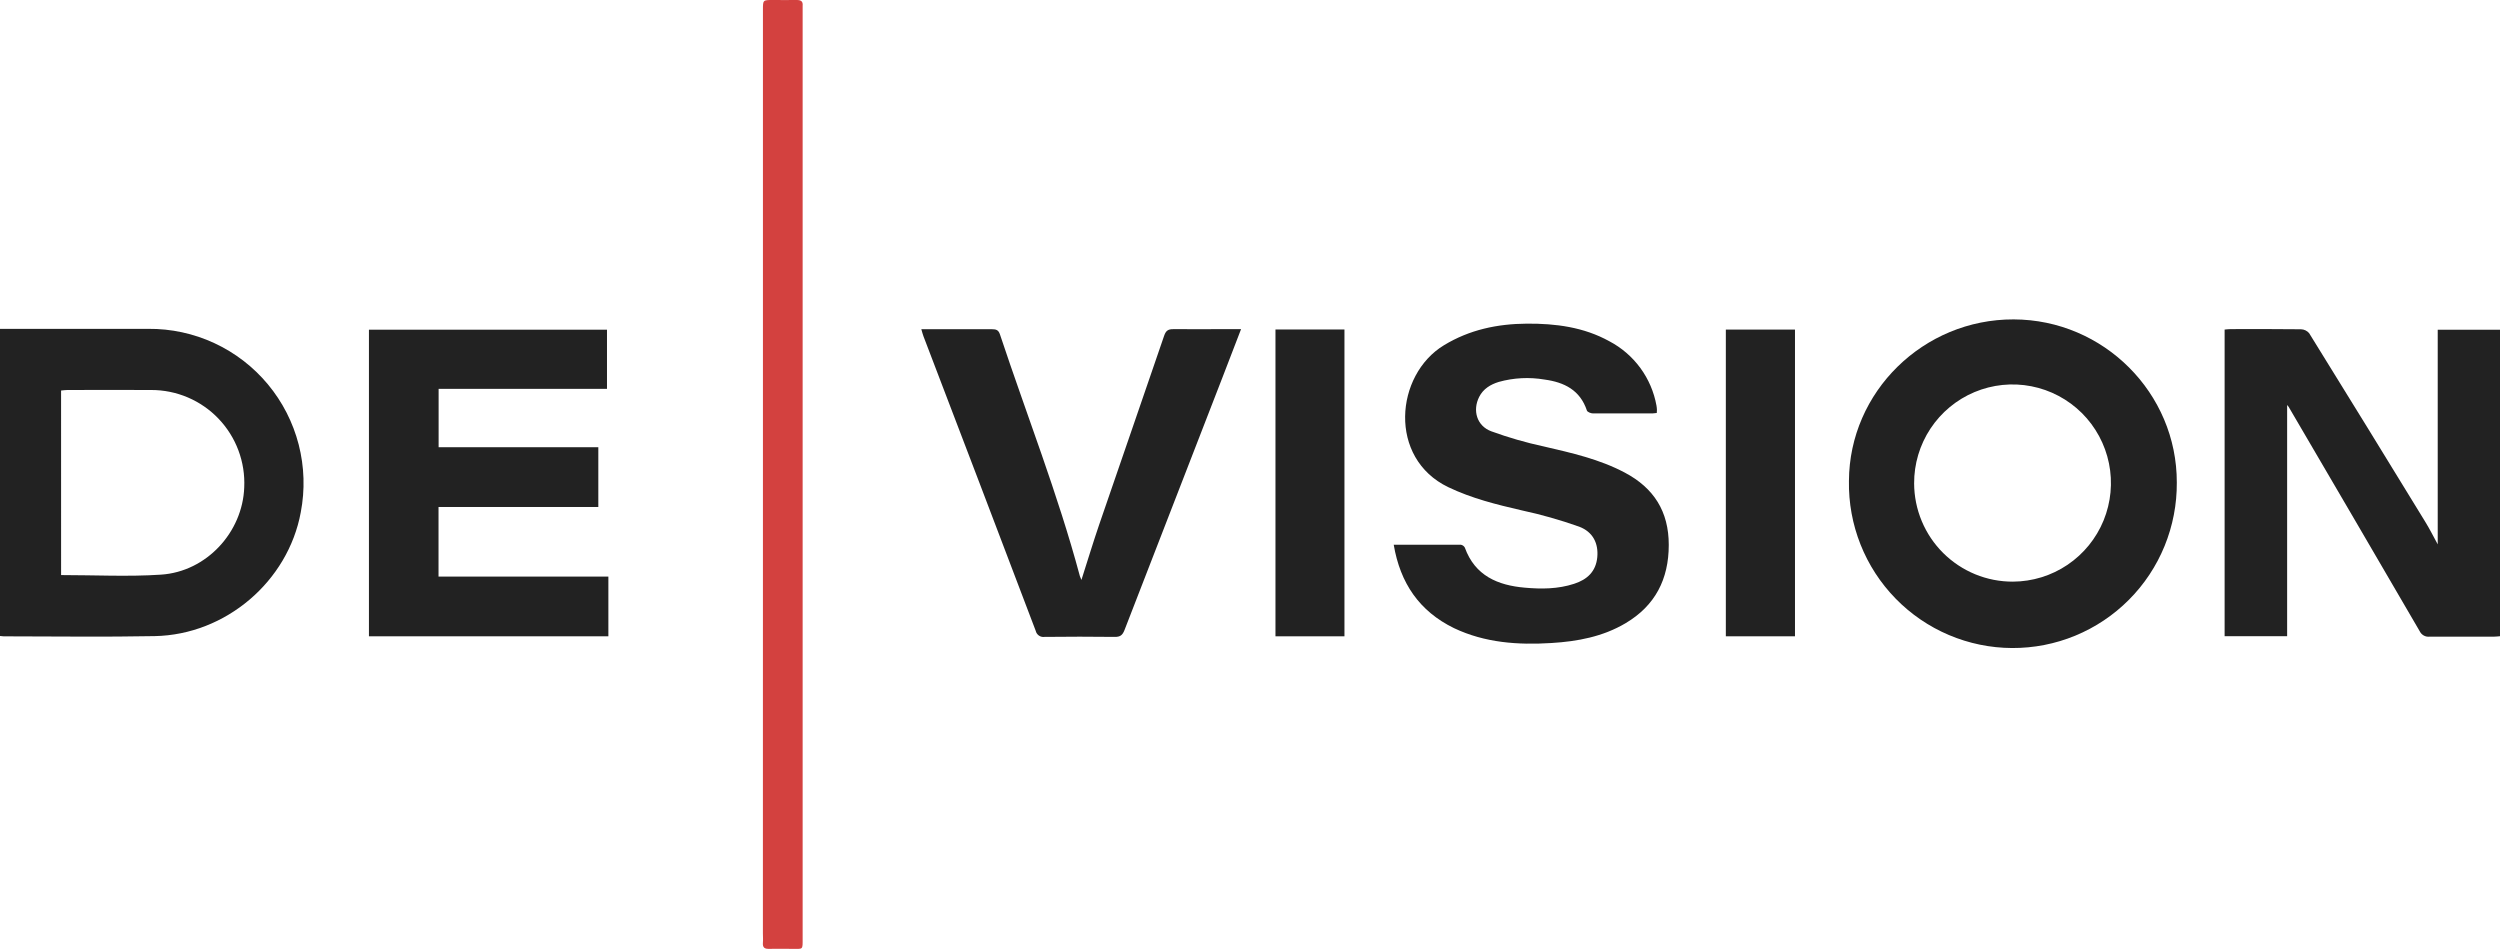 <?xml version="1.0" encoding="UTF-8"?> <svg xmlns="http://www.w3.org/2000/svg" width="137" height="52" viewBox="0 0 137 52" fill="none"> <g clip-path="url(#clip0_3161_126)"> <path d="M125.335 22.191V34.862H121.909V18.06C122.02 18.051 122.134 18.035 122.247 18.035C123.53 18.035 124.812 18.027 126.093 18.044C126.179 18.046 126.263 18.066 126.34 18.103C126.417 18.14 126.485 18.192 126.541 18.258C128.671 21.696 130.794 25.145 132.909 28.603C133.144 28.984 133.345 29.388 133.587 29.83V18.07H137.005V34.864C136.897 34.872 136.784 34.889 136.67 34.889C135.493 34.889 134.318 34.889 133.141 34.889C133.032 34.902 132.922 34.881 132.825 34.828C132.729 34.775 132.651 34.694 132.603 34.596C130.214 30.494 127.821 26.397 125.422 22.303C125.396 22.264 125.367 22.226 125.335 22.191Z" fill="#222222"></path> <path d="M110.349 17.503C115.28 17.517 119.3 21.538 119.289 26.444C119.297 27.635 119.07 28.816 118.62 29.919C118.17 31.021 117.506 32.024 116.666 32.867C115.826 33.711 114.827 34.379 113.728 34.833C112.629 35.287 111.45 35.518 110.261 35.512C109.072 35.506 107.896 35.264 106.801 34.799C105.706 34.335 104.714 33.657 103.882 32.805C103.05 31.953 102.396 30.945 101.956 29.838C101.517 28.731 101.301 27.547 101.322 26.356C101.344 21.471 105.403 17.489 110.349 17.503ZM110.309 31.874C111.376 31.869 112.417 31.548 113.301 30.951C114.186 30.353 114.874 29.507 115.278 28.518C115.682 27.529 115.784 26.442 115.572 25.395C115.359 24.347 114.842 23.387 114.085 22.634C113.327 21.882 112.364 21.371 111.317 21.167C110.27 20.963 109.186 21.074 108.202 21.487C107.219 21.9 106.379 22.596 105.79 23.487C105.201 24.378 104.889 25.424 104.894 26.493C104.897 27.202 105.039 27.904 105.313 28.559C105.586 29.213 105.986 29.807 106.489 30.307C106.992 30.806 107.588 31.202 108.244 31.471C108.899 31.74 109.601 31.877 110.309 31.874Z" fill="#222222"></path> <path d="M0 34.852V18.021H8.123C9.373 18.009 10.609 18.276 11.743 18.802C12.878 19.328 13.881 20.1 14.681 21.062C15.481 22.024 16.057 23.152 16.369 24.365C16.68 25.578 16.719 26.844 16.482 28.074C15.787 31.856 12.374 34.785 8.477 34.859C5.717 34.913 2.954 34.872 0.194 34.871C0.144 34.871 0.086 34.861 0 34.852ZM3.348 31.514C5.2 31.514 7.016 31.61 8.816 31.491C11.313 31.331 13.296 29.166 13.384 26.709C13.416 26.019 13.308 25.33 13.066 24.683C12.825 24.037 12.454 23.446 11.978 22.947C11.502 22.448 10.929 22.051 10.295 21.78C9.661 21.51 8.979 21.371 8.289 21.372C6.757 21.36 5.225 21.372 3.689 21.372C3.577 21.372 3.464 21.391 3.347 21.401L3.348 31.514Z" fill="#222222"></path> <path d="M33.339 34.869H20.218V18.067H33.263V21.309H24.036V24.508H32.788V27.783H24.031V31.597H33.339V34.869Z" fill="#222222"></path> <path d="M76.376 29.85C77.622 29.85 78.837 29.85 80.051 29.85C80.097 29.858 80.142 29.876 80.18 29.904C80.219 29.931 80.251 29.967 80.273 30.009C80.829 31.551 82.078 32.075 83.555 32.204C84.462 32.286 85.377 32.282 86.262 31.992C86.976 31.761 87.454 31.325 87.531 30.537C87.601 29.788 87.303 29.148 86.534 28.86C85.505 28.495 84.455 28.196 83.388 27.967C82.01 27.649 80.65 27.312 79.364 26.696C76.057 25.107 76.448 20.544 79.129 18.919C80.533 18.065 82.064 17.747 83.67 17.736C85.241 17.725 86.784 17.922 88.193 18.701C88.862 19.053 89.443 19.554 89.891 20.165C90.338 20.776 90.641 21.481 90.775 22.227C90.789 22.305 90.797 22.385 90.8 22.464C90.801 22.52 90.797 22.576 90.791 22.632C90.712 22.645 90.632 22.652 90.551 22.656C89.466 22.656 88.383 22.656 87.3 22.656C87.182 22.656 86.99 22.58 86.962 22.497C86.589 21.374 85.717 20.946 84.643 20.8C83.806 20.657 82.949 20.701 82.132 20.929C81.678 21.07 81.283 21.307 81.059 21.749C80.685 22.489 80.926 23.338 81.721 23.635C82.661 23.978 83.623 24.256 84.602 24.466C86.121 24.819 87.638 25.158 89.033 25.896C90.631 26.739 91.449 28.029 91.448 29.861C91.448 31.741 90.704 33.189 89.081 34.152C87.834 34.891 86.448 35.15 85.025 35.237C83.187 35.352 81.377 35.228 79.68 34.422C77.778 33.494 76.731 31.953 76.376 29.85Z" fill="#222222"></path> <path d="M68.011 18.035C67.648 18.977 67.318 19.839 66.985 20.699C65.196 25.306 63.409 29.915 61.624 34.524C61.516 34.804 61.389 34.907 61.088 34.902C59.806 34.885 58.525 34.888 57.243 34.902C57.135 34.919 57.025 34.893 56.934 34.831C56.844 34.769 56.781 34.675 56.757 34.569C54.713 29.183 52.662 23.801 50.603 18.42C50.562 18.313 50.536 18.2 50.489 18.041H50.955C52.091 18.041 53.228 18.041 54.364 18.041C54.587 18.041 54.718 18.084 54.797 18.324C56.263 22.737 57.969 27.065 59.176 31.568C59.201 31.641 59.229 31.712 59.262 31.781C59.594 30.745 59.897 29.739 60.237 28.744C61.419 25.294 62.617 21.849 63.795 18.399C63.886 18.134 64.003 18.034 64.293 18.038C65.505 18.045 66.719 18.035 68.011 18.035Z" fill="#222222"></path> <path d="M41.809 25.962V0.536C41.809 1.66708e-06 41.809 0 42.348 0C42.785 0 43.221 0.008 43.657 0C43.889 0 44.009 0.067 43.985 0.318C43.985 0.41 43.985 0.504 43.985 0.596C43.985 17.533 43.985 34.469 43.985 51.404C43.985 52.089 44.02 51.992 43.386 51.997C42.975 51.997 42.566 51.986 42.156 51.997C41.904 52.006 41.784 51.93 41.807 51.661C41.823 51.492 41.807 51.318 41.807 51.147L41.809 25.962Z" fill="#D3413F"></path> <path d="M69.896 18.056H73.676V34.87H69.896V18.056Z" fill="#222222"></path> <path d="M98.365 34.869H94.576V18.061H98.365V34.869Z" fill="#222222"></path> </g> <defs> <clipPath id="clip0_3161_126"> <rect width="137" height="52" fill="white"></rect> </clipPath> </defs> </svg> 